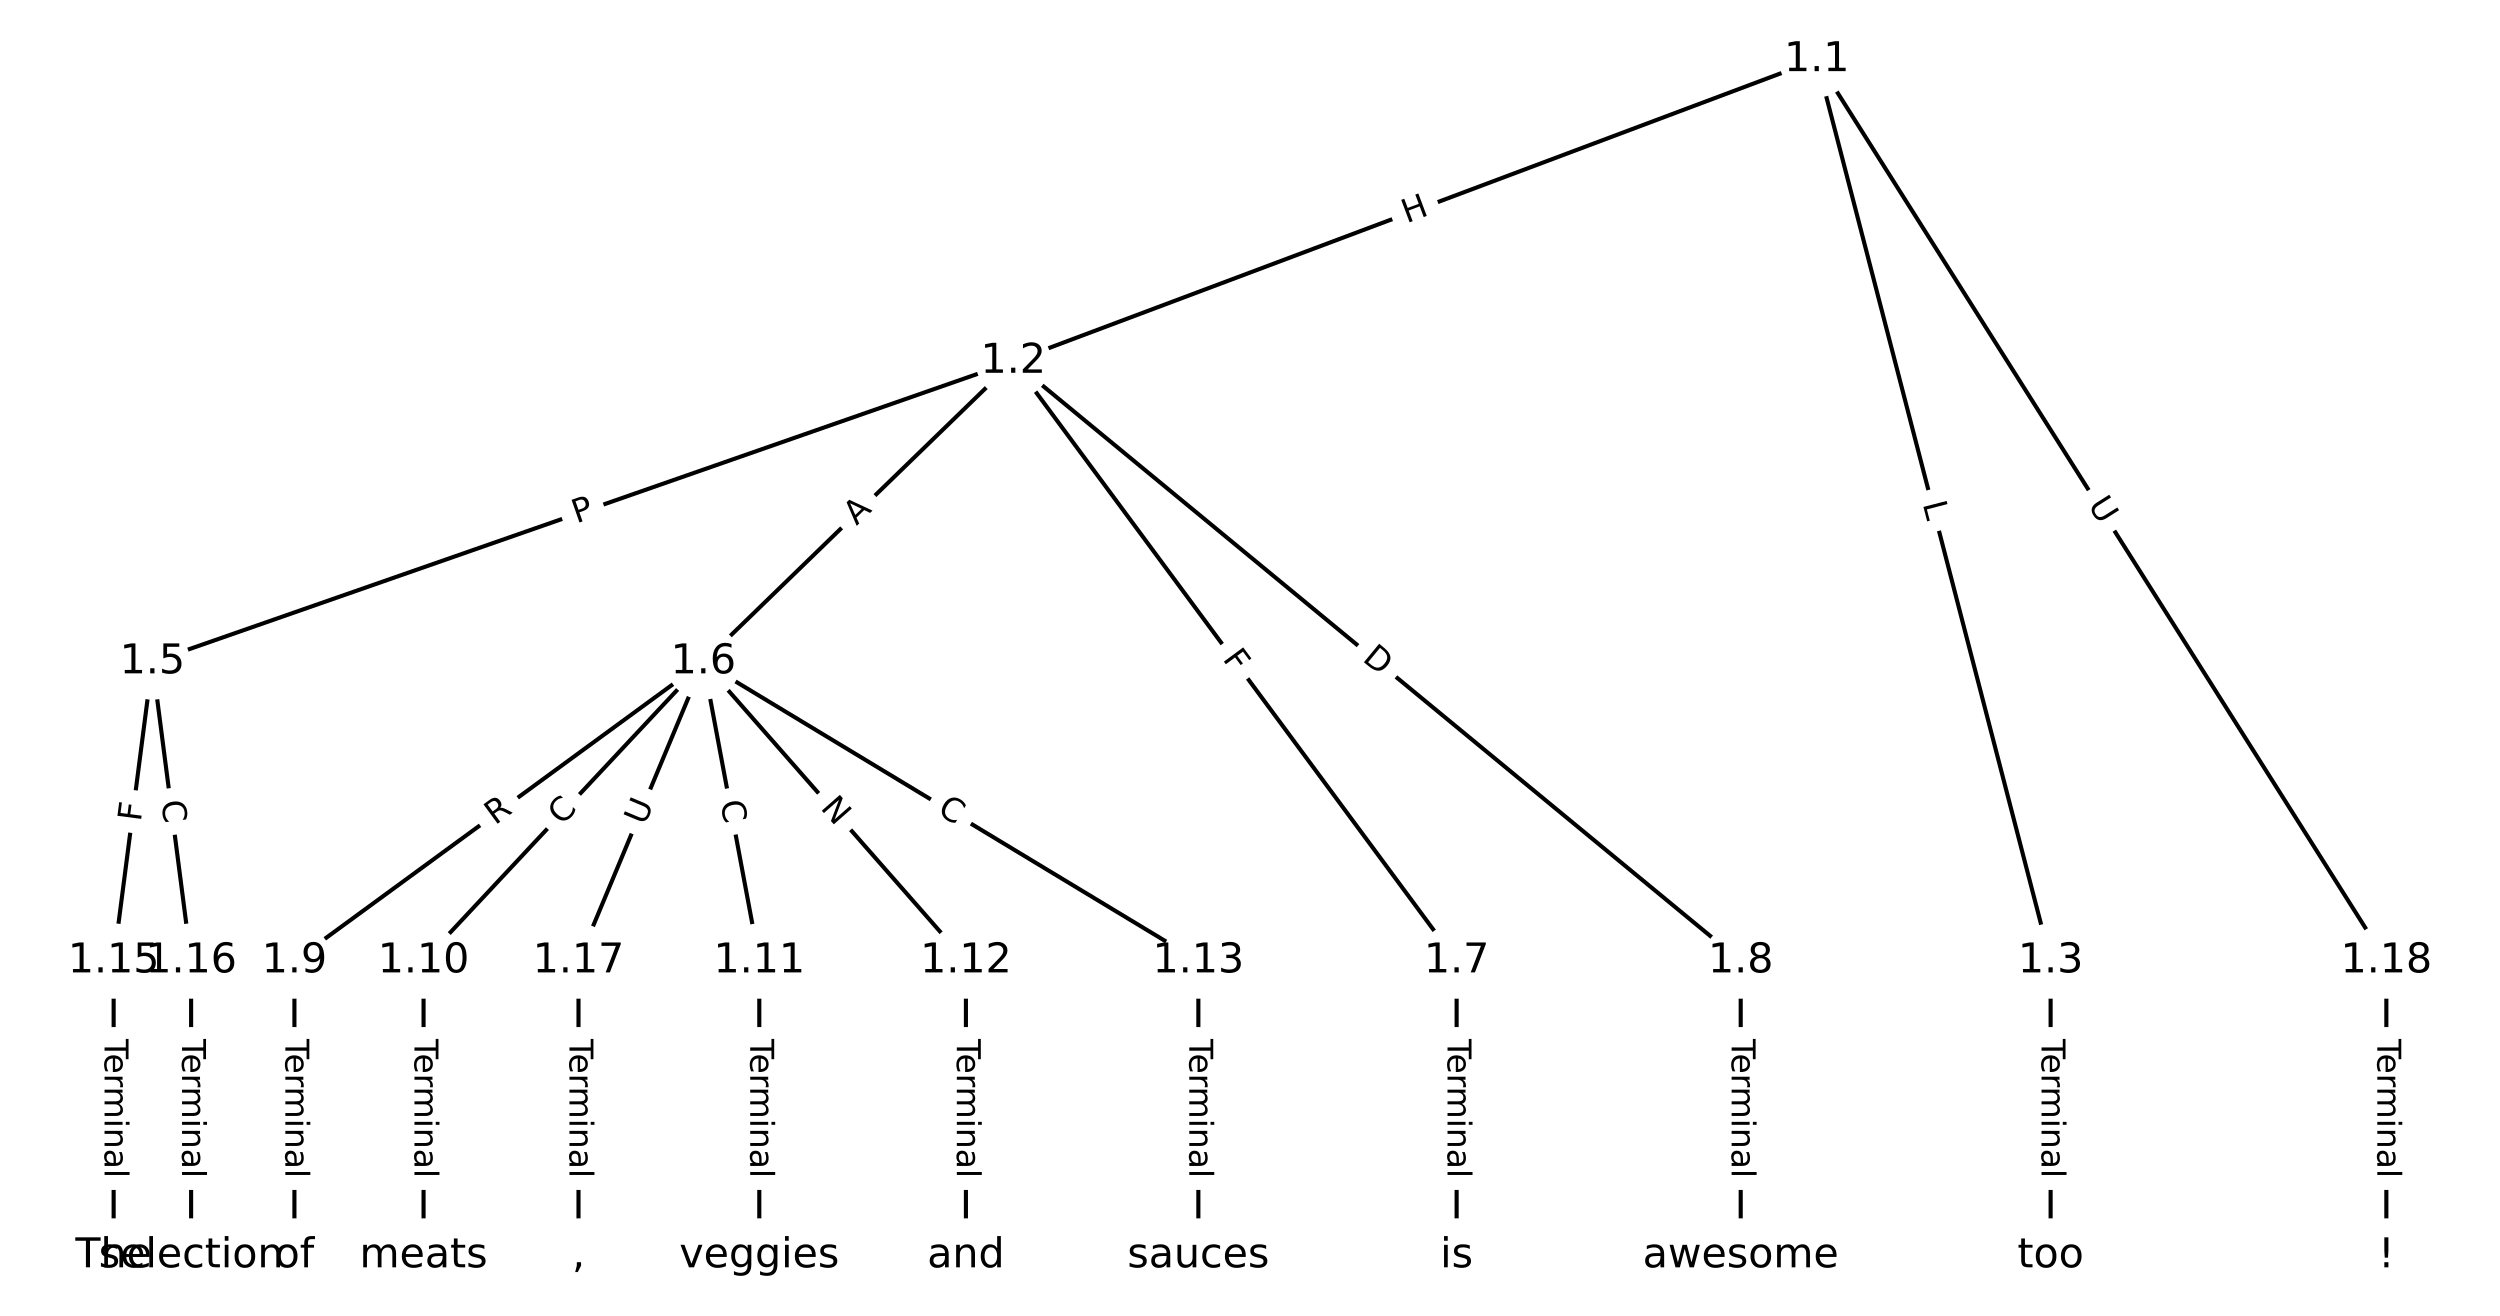 <?xml version="1.0" encoding="UTF-8"?>
<!DOCTYPE svg  PUBLIC '-//W3C//DTD SVG 1.1//EN'  'http://www.w3.org/Graphics/SVG/1.1/DTD/svg11.dtd'>
<svg width="608pt" height="320pt" version="1.1" viewBox="0 0 608 320" xmlns="http://www.w3.org/2000/svg" xmlns:xlink="http://www.w3.org/1999/xlink">
<defs>
<style type="text/css">*{stroke-linecap:butt;stroke-linejoin:round;}</style>
</defs>
<path d="m0 320h608v-320h-608z" fill="#fff"/>
<g fill="none" stroke="#000">
<path d="m441.83 14.545-195.41 73.354" clip-path="url(#a)"/>
<path d="m441.83 14.545 56.878 219.18" clip-path="url(#a)"/>
<path d="m441.83 14.545 138.53 219.18" clip-path="url(#a)"/>
<path d="m246.42 87.899-209.37 73.105" clip-path="url(#a)"/>
<path d="m246.42 87.899-75.372 73.105" clip-path="url(#a)"/>
<path d="m246.42 87.899 107.82 145.83" clip-path="url(#a)"/>
<path d="m246.42 87.899 176.91 145.83" clip-path="url(#a)"/>
<path d="m498.71 233.73v71.726" clip-path="url(#a)"/>
<path d="m37.058 161-9.421 72.724" clip-path="url(#a)"/>
<path d="m37.058 161 9.421 72.724" clip-path="url(#a)"/>
<path d="m171.05 161-99.449 72.724" clip-path="url(#a)"/>
<path d="m171.05 161-68.044 72.724" clip-path="url(#a)"/>
<path d="m171.05 161 13.609 72.724" clip-path="url(#a)"/>
<path d="m171.05 161 63.857 72.724" clip-path="url(#a)"/>
<path d="m171.05 161 120.39 72.724" clip-path="url(#a)"/>
<path d="m171.05 161-30.358 72.724" clip-path="url(#a)"/>
<path d="m354.25 233.73v71.726" clip-path="url(#a)"/>
<path d="m423.34 233.73v71.726" clip-path="url(#a)"/>
<path d="m71.603 233.73v71.726" clip-path="url(#a)"/>
<path d="m103.01 233.73v71.726" clip-path="url(#a)"/>
<path d="m184.66 233.73v71.726" clip-path="url(#a)"/>
<path d="m234.91 233.73v71.726" clip-path="url(#a)"/>
<path d="m291.44 233.73v71.726" clip-path="url(#a)"/>
<path d="m27.636 233.73v71.726" clip-path="url(#a)"/>
<path d="m46.479 233.73v71.726" clip-path="url(#a)"/>
<path d="m140.69 233.73v71.726" clip-path="url(#a)"/>
<path d="m580.36 233.73v71.726" clip-path="url(#a)"/>
</g>
<path d="m343.52 58.151 5.633-2.114q2.247-0.843 1.403-3.09l-2.721-7.249q-0.843-2.247-3.09-1.403l-5.633 2.114q-2.247 0.843-1.403 3.09l2.721 7.249q0.843 2.247 3.09 1.403z" clip-path="url(#a)" fill="#fff" stroke="#fff"/>
<g clip-path="url(#a)">
<g transform="translate(342.09 54.346) rotate(-20.576) scale(.08 -.08)">
<defs>
<path id="ae" d="m9.812 72.906h9.859v-29.891h35.844v29.891h9.859v-72.906h-9.859v34.719h-35.844v-34.719h-9.859z"/>
</defs>
<use xlink:href="#ae"/>
</g>
</g>
<path d="m463.64 123.55 1.12 4.315q0.603 2.323 2.926 1.72l7.494-1.945q2.323-0.603 1.72-2.926l-1.12-4.315q-0.603-2.323-2.926-1.72l-7.494 1.945q-2.323 0.603-1.72 2.926z" clip-path="url(#a)" fill="#fff" stroke="#fff"/>
<g clip-path="url(#a)">
<g transform="translate(467.58 122.53) rotate(75.453) scale(.08 -.08)">
<defs>
<path id="ad" d="m9.812 72.906h9.859v-64.609h35.5v-8.297h-45.359z"/>
</defs>
<use xlink:href="#ad"/>
</g>
</g>
<path d="m504.23 125.01 3.128 4.949q1.282 2.029 3.311 0.747l6.545-4.137q2.029-1.282 0.747-3.311l-3.128-4.949q-1.282-2.029-3.311-0.747l-6.545 4.137q-2.029 1.282-0.747 3.311z" clip-path="url(#a)" fill="#fff" stroke="#fff"/>
<g clip-path="url(#a)">
<g transform="translate(507.67 122.84) rotate(57.706) scale(.08 -.08)">
<defs>
<path id="r" d="m8.688 72.906h9.922v-44.297q0-11.719 4.234-16.875 4.25-5.141 13.781-5.141 9.469 0 13.719 5.141 4.25 5.156 4.25 16.875v44.297h9.906v-45.516q0-14.25-7.062-21.531-7.047-7.281-20.812-7.281-13.828 0-20.891 7.281-7.047 7.281-7.047 21.531z"/>
</defs>
<use xlink:href="#r"/>
</g>
</g>
<path d="m141.53 131.17 4.554-1.59q2.266-0.791 1.475-3.057l-2.552-7.31q-0.791-2.266-3.057-1.475l-4.554 1.59q-2.266 0.791-1.475 3.057l2.552 7.31q0.791 2.266 3.057 1.475z" clip-path="url(#a)" fill="#fff" stroke="#fff"/>
<g clip-path="url(#a)">
<g transform="translate(140.19 127.33) rotate(-19.248) scale(.08 -.08)">
<defs>
<path id="ab" d="m19.672 64.797v-27.391h12.406q6.891 0 10.641 3.562 3.766 3.562 3.766 10.156 0 6.547-3.766 10.109-3.75 3.562-10.641 3.562zm-9.859 8.109h22.266q12.266 0 18.531-5.547 6.281-5.547 6.281-16.234 0-10.797-6.281-16.312-6.266-5.516-18.531-5.516h-12.406v-29.297h-9.859z"/>
</defs>
<use xlink:href="#ab"/>
</g>
</g>
<path d="m211.14 130.86 3.928-3.81q1.723-1.671 0.052-3.394l-5.391-5.558q-1.671-1.723-3.394-0.052l-3.928 3.81q-1.723 1.671-0.052 3.394l5.391 5.558q1.671 1.723 3.394 0.052z" clip-path="url(#a)" fill="#fff" stroke="#fff"/>
<g clip-path="url(#a)">
<g transform="translate(208.31 127.94) rotate(-44.125) scale(.08 -.08)">
<defs>
<path id="ag" d="m34.188 63.188-13.391-36.281h26.812zm-5.578 9.719h11.188l27.781-72.906h-10.25l-6.641 18.703h-32.859l-6.641-18.703h-10.406z"/>
</defs>
<use xlink:href="#ag"/>
</g>
</g>
<path d="m293.93 162.69 2.736 3.7q1.427 1.93 3.357 0.503l6.226-4.603q1.93-1.427 0.503-3.357l-2.736-3.7q-1.427-1.93-3.357-0.503l-6.226 4.603q-1.93 1.427-0.503 3.357z" clip-path="url(#a)" fill="#fff" stroke="#fff"/>
<g clip-path="url(#a)">
<g transform="translate(297.19 160.28) rotate(53.521) scale(.08 -.08)">
<defs>
<path id="s" d="m9.812 72.906h41.891v-8.312h-32.031v-21.484h28.906v-8.297h-28.906v-34.812h-9.859z"/>
</defs>
<use xlink:href="#s"/>
</g>
</g>
<path d="m328.52 163.69 4.753 3.918q1.852 1.526 3.378-0.325l4.925-5.974q1.526-1.852-0.325-3.378l-4.753-3.918q-1.852-1.526-3.378 0.325l-4.925 5.974q-1.526 1.852 0.325 3.378z" clip-path="url(#a)" fill="#fff" stroke="#fff"/>
<g clip-path="url(#a)">
<g transform="translate(331.1 160.56) rotate(39.498) scale(.08 -.08)">
<defs>
<path id="af" d="m19.672 64.797v-56.688h11.922q15.094 0 22.094 6.828 7 6.844 7 21.594 0 14.641-7 21.453t-22.094 6.812zm-9.859 8.109h20.266q21.188 0 31.094-8.812 9.922-8.812 9.922-27.562 0-18.859-9.969-27.703-9.953-8.828-31.047-8.828h-20.266z"/>
</defs>
<use xlink:href="#af"/>
</g>
</g>
<path d="m492.44 252.69v33.808q0 2.4 2.4 2.4h7.742q2.4 0 2.4-2.4v-33.808q0-2.4-2.4-2.4h-7.742q-2.4 0-2.4 2.4z" clip-path="url(#a)" fill="#fff" stroke="#fff"/>
<g clip-path="url(#a)">
<g transform="translate(496.5 252.69) rotate(90) scale(.08 -.08)">
<defs>
<path id="j" d="m-0.297 72.906h61.672v-8.312h-25.875v-64.594h-9.906v64.594h-25.891z"/>
<path id="d" d="m56.203 29.594v-4.391h-41.312q0.594-9.281 5.594-14.141t13.938-4.859q5.172 0 10.031 1.266t9.656 3.812v-8.5q-4.844-2.047-9.922-3.125t-10.297-1.078q-13.094 0-20.734 7.609-7.641 7.625-7.641 20.625 0 13.422 7.25 21.297 7.25 7.891 19.562 7.891 11.031 0 17.453-7.109 6.422-7.094 6.422-19.297zm-8.984 2.641q-0.094 7.359-4.125 11.75-4.031 4.406-10.672 4.406-7.516 0-12.031-4.25t-5.203-11.969z"/>
<path id="l" d="m41.109 46.297q-1.516 0.875-3.297 1.281-1.781 0.422-3.922 0.422-7.625 0-11.703-4.953t-4.078-14.234v-28.812h-9.031v54.688h9.031v-8.5q2.844 4.984 7.375 7.391 4.547 2.422 11.047 2.422 0.922 0 2.047-0.125 1.125-0.109 2.484-0.359z"/>
<path id="i" d="m52 44.188q3.375 6.062 8.062 8.938t11.031 2.875q8.547 0 13.188-5.984 4.641-5.969 4.641-17v-33.016h-9.031v32.719q0 7.859-2.797 11.656-2.781 3.812-8.484 3.812-6.984 0-11.047-4.641-4.047-4.625-4.047-12.641v-30.906h-9.031v32.719q0 7.906-2.781 11.688t-8.594 3.781q-6.891 0-10.953-4.656-4.047-4.656-4.047-12.625v-30.906h-9.031v54.688h9.031v-8.5q3.078 5.031 7.375 7.422t10.203 2.391q5.969 0 10.141-3.031 4.172-3.016 6.172-8.781z"/>
<path id="g" d="m9.422 54.688h8.984v-54.688h-8.984zm0 21.297h8.984v-11.391h-8.984z"/>
<path id="h" d="m54.891 33.016v-33.016h-8.984v32.719q0 7.766-3.031 11.609-3.031 3.859-9.078 3.859-7.281 0-11.484-4.641-4.203-4.625-4.203-12.641v-30.906h-9.031v54.688h9.031v-8.5q3.234 4.938 7.594 7.375 4.375 2.438 10.094 2.438 9.422 0 14.25-5.828 4.844-5.828 4.844-17.156z"/>
<path id="e" d="m34.281 27.484q-10.891 0-15.094-2.484t-4.203-8.5q0-4.781 3.156-7.594 3.156-2.797 8.562-2.797 7.484 0 12 5.297t4.516 14.078v2zm17.922 3.719v-31.203h-8.984v8.297q-3.078-4.969-7.672-7.344t-11.234-2.375q-8.391 0-13.359 4.719-4.953 4.719-4.953 12.625 0 9.219 6.172 13.906 6.188 4.688 18.438 4.688h12.609v0.891q0 6.203-4.078 9.594t-11.453 3.391q-4.688 0-9.141-1.125-4.438-1.125-8.531-3.375v8.312q4.922 1.906 9.562 2.844 4.641 0.953 9.031 0.953 11.875 0 17.734-6.156 5.859-6.141 5.859-18.641z"/>
<path id="k" d="m9.422 75.984h8.984v-75.984h-8.984z"/>
</defs>
<use xlink:href="#j"/>
<use x="44.084" xlink:href="#d"/>
<use x="105.607" xlink:href="#l"/>
<use x="144.971" xlink:href="#i"/>
<use x="242.383" xlink:href="#g"/>
<use x="270.166" xlink:href="#h"/>
<use x="333.545" xlink:href="#e"/>
<use x="394.824" xlink:href="#k"/>
</g>
</g>
<path d="m38.271 200.45 0.591-4.563q0.308-2.38-2.072-2.688l-7.678-0.995q-2.38-0.308-2.688 2.072l-0.591 4.563q-0.308 2.38 2.072 2.688l7.678 0.995q2.38 0.308 2.688-2.072z" clip-path="url(#a)" fill="#fff" stroke="#fff"/>
<g clip-path="url(#a)">
<g transform="translate(34.241 199.93) rotate(-82.618) scale(.08 -.08)">
<use xlink:href="#s"/>
</g>
</g>
<path d="m35.19 195.4 0.718 5.54q0.308 2.38 2.688 2.072l7.678-0.995q2.38-0.308 2.072-2.688l-0.718-5.54q-0.308-2.38-2.688-2.072l-7.678 0.995q-2.38 0.308-2.072 2.688z" clip-path="url(#a)" fill="#fff" stroke="#fff"/>
<g clip-path="url(#a)">
<g transform="translate(39.221 194.88) rotate(82.618) scale(.08 -.08)">
<defs>
<path id="o" d="m64.406 67.281v-10.391q-4.984 4.641-10.625 6.922-5.641 2.297-11.984 2.297-12.5 0-19.141-7.641t-6.641-22.094q0-14.406 6.641-22.047t19.141-7.641q6.344 0 11.984 2.297t10.625 6.938v-10.312q-5.172-3.516-10.969-5.281-5.781-1.75-12.219-1.75-16.562 0-26.094 10.125-9.516 10.141-9.516 27.672 0 17.578 9.516 27.703 9.531 10.141 26.094 10.141 6.531 0 12.312-1.734 5.797-1.734 10.875-5.203z"/>
</defs>
<use xlink:href="#o"/>
</g>
</g>
<path d="m122.79 204.07 4.487-3.281q1.937-1.417 0.521-3.354l-4.57-6.25q-1.417-1.937-3.354-0.521l-4.487 3.281q-1.937 1.417-0.521 3.354l4.57 6.25q1.417 1.937 3.354 0.521z" clip-path="url(#a)" fill="#fff" stroke="#fff"/>
<g clip-path="url(#a)">
<g transform="translate(120.39 200.79) rotate(-36.177) scale(.08 -.08)">
<defs>
<path id="aa" d="m44.391 34.188q3.172-1.078 6.172-4.594t6.031-9.672l10.016-19.922h-10.609l-9.312 18.703q-3.625 7.328-7.016 9.719t-9.25 2.391h-10.75v-30.812h-9.859v72.906h22.266q12.5 0 18.656-5.234 6.156-5.219 6.156-15.766 0-6.891-3.203-11.438-3.203-4.531-9.297-6.281zm-24.719 30.609v-25.875h12.406q7.125 0 10.766 3.297t3.641 9.688-3.641 9.641-10.766 3.25z"/>
</defs>
<use xlink:href="#aa"/>
</g>
</g>
<path d="m139.7 203.69 3.817-4.079q1.64-1.752-0.113-3.392l-5.654-5.29q-1.752-1.64-3.392 0.113l-3.817 4.079q-1.64 1.752 0.113 3.392l5.654 5.29q1.752 1.64 3.392-0.113z" clip-path="url(#a)" fill="#fff" stroke="#fff"/>
<g clip-path="url(#a)">
<g transform="translate(136.73 200.91) rotate(-46.904) scale(.08 -.08)">
<use xlink:href="#o"/>
</g>
</g>
<path d="m171.18 195.77 1.028 5.491q0.441 2.359 2.8 1.918l7.61-1.424q2.359-0.441 1.918-2.8l-1.028-5.491q-0.441-2.359-2.8-1.918l-7.61 1.424q-2.359 0.441-1.918 2.8z" clip-path="url(#a)" fill="#fff" stroke="#fff"/>
<g clip-path="url(#a)">
<g transform="translate(175.17 195.03) rotate(79.401) scale(.08 -.08)">
<use xlink:href="#o"/>
</g>
</g>
<path d="m196.29 199.26 3.949 4.497q1.583 1.803 3.387 0.22l5.818-5.109q1.803-1.583 0.22-3.387l-3.949-4.497q-1.583-1.803-3.387-0.22l-5.818 5.109q-1.803 1.583-0.22 3.387z" clip-path="url(#a)" fill="#fff" stroke="#fff"/>
<g clip-path="url(#a)">
<g transform="translate(199.35 196.57) rotate(48.715) scale(.08 -.08)">
<defs>
<path id="ac" d="m9.812 72.906h13.281l32.328-60.984v60.984h9.562v-72.906h-13.281l-32.312 60.984v-60.984h-9.578z"/>
</defs>
<use xlink:href="#ac"/>
</g>
</g>
<path d="m225.61 201.29 4.782 2.889q2.054 1.241 3.295-0.813l4.003-6.627q1.241-2.054-0.813-3.295l-4.782-2.889q-2.054-1.241-3.295 0.813l-4.003 6.627q-1.241 2.054 0.813 3.295z" clip-path="url(#a)" fill="#fff" stroke="#fff"/>
<g clip-path="url(#a)">
<g transform="translate(227.71 197.81) rotate(31.136) scale(.08 -.08)">
<use xlink:href="#o"/>
</g>
</g>
<path d="m160.53 202.48 2.256-5.403q0.925-2.215-1.29-3.139l-7.145-2.983q-2.215-0.925-3.139 1.29l-2.256 5.403q-0.925 2.215 1.29 3.139l7.145 2.983q2.215 0.925 3.139-1.29z" clip-path="url(#a)" fill="#fff" stroke="#fff"/>
<g clip-path="url(#a)">
<g transform="translate(156.78 200.92) rotate(-67.342) scale(.08 -.08)">
<use xlink:href="#r"/>
</g>
</g>
<path d="m347.98 252.69v33.808q0 2.4 2.4 2.4h7.742q2.4 0 2.4-2.4v-33.808q0-2.4-2.4-2.4h-7.742q-2.4 0-2.4 2.4z" clip-path="url(#a)" fill="#fff" stroke="#fff"/>
<g clip-path="url(#a)">
<g transform="translate(352.04 252.69) rotate(90) scale(.08 -.08)">
<use xlink:href="#j"/>
<use x="44.084" xlink:href="#d"/>
<use x="105.607" xlink:href="#l"/>
<use x="144.971" xlink:href="#i"/>
<use x="242.383" xlink:href="#g"/>
<use x="270.166" xlink:href="#h"/>
<use x="333.545" xlink:href="#e"/>
<use x="394.824" xlink:href="#k"/>
</g>
</g>
<path d="m417.07 252.69v33.808q0 2.4 2.4 2.4h7.742q2.4 0 2.4-2.4v-33.808q0-2.4-2.4-2.4h-7.742q-2.4 0-2.4 2.4z" clip-path="url(#a)" fill="#fff" stroke="#fff"/>
<g clip-path="url(#a)">
<g transform="translate(421.13 252.69) rotate(90) scale(.08 -.08)">
<use xlink:href="#j"/>
<use x="44.084" xlink:href="#d"/>
<use x="105.607" xlink:href="#l"/>
<use x="144.971" xlink:href="#i"/>
<use x="242.383" xlink:href="#g"/>
<use x="270.166" xlink:href="#h"/>
<use x="333.545" xlink:href="#e"/>
<use x="394.824" xlink:href="#k"/>
</g>
</g>
<path d="m65.332 252.69v33.808q0 2.4 2.4 2.4h7.742q2.4 0 2.4-2.4v-33.808q0-2.4-2.4-2.4h-7.742q-2.4 0-2.4 2.4z" clip-path="url(#a)" fill="#fff" stroke="#fff"/>
<g clip-path="url(#a)">
<g transform="translate(69.396 252.69) rotate(90) scale(.08 -.08)">
<use xlink:href="#j"/>
<use x="44.084" xlink:href="#d"/>
<use x="105.607" xlink:href="#l"/>
<use x="144.971" xlink:href="#i"/>
<use x="242.383" xlink:href="#g"/>
<use x="270.166" xlink:href="#h"/>
<use x="333.545" xlink:href="#e"/>
<use x="394.824" xlink:href="#k"/>
</g>
</g>
<path d="m96.737 252.69v33.808q0 2.4 2.4 2.4h7.742q2.4 0 2.4-2.4v-33.808q0-2.4-2.4-2.4h-7.742q-2.4 0-2.4 2.4z" clip-path="url(#a)" fill="#fff" stroke="#fff"/>
<g clip-path="url(#a)">
<g transform="translate(100.8 252.69) rotate(90) scale(.08 -.08)">
<use xlink:href="#j"/>
<use x="44.084" xlink:href="#d"/>
<use x="105.607" xlink:href="#l"/>
<use x="144.971" xlink:href="#i"/>
<use x="242.383" xlink:href="#g"/>
<use x="270.166" xlink:href="#h"/>
<use x="333.545" xlink:href="#e"/>
<use x="394.824" xlink:href="#k"/>
</g>
</g>
<path d="m178.39 252.69v33.808q0 2.4 2.4 2.4h7.742q2.4 0 2.4-2.4v-33.808q0-2.4-2.4-2.4h-7.742q-2.4 0-2.4 2.4z" clip-path="url(#a)" fill="#fff" stroke="#fff"/>
<g clip-path="url(#a)">
<g transform="translate(182.45 252.69) rotate(90) scale(.08 -.08)">
<use xlink:href="#j"/>
<use x="44.084" xlink:href="#d"/>
<use x="105.607" xlink:href="#l"/>
<use x="144.971" xlink:href="#i"/>
<use x="242.383" xlink:href="#g"/>
<use x="270.166" xlink:href="#h"/>
<use x="333.545" xlink:href="#e"/>
<use x="394.824" xlink:href="#k"/>
</g>
</g>
<path d="m228.64 252.69v33.808q0 2.4 2.4 2.4h7.742q2.4 0 2.4-2.4v-33.808q0-2.4-2.4-2.4h-7.742q-2.4 0-2.4 2.4z" clip-path="url(#a)" fill="#fff" stroke="#fff"/>
<g clip-path="url(#a)">
<g transform="translate(232.7 252.69) rotate(90) scale(.08 -.08)">
<use xlink:href="#j"/>
<use x="44.084" xlink:href="#d"/>
<use x="105.607" xlink:href="#l"/>
<use x="144.971" xlink:href="#i"/>
<use x="242.383" xlink:href="#g"/>
<use x="270.166" xlink:href="#h"/>
<use x="333.545" xlink:href="#e"/>
<use x="394.824" xlink:href="#k"/>
</g>
</g>
<path d="m285.17 252.69v33.808q0 2.4 2.4 2.4h7.742q2.4 0 2.4-2.4v-33.808q0-2.4-2.4-2.4h-7.742q-2.4 0-2.4 2.4z" clip-path="url(#a)" fill="#fff" stroke="#fff"/>
<g clip-path="url(#a)">
<g transform="translate(289.23 252.69) rotate(90) scale(.08 -.08)">
<use xlink:href="#j"/>
<use x="44.084" xlink:href="#d"/>
<use x="105.607" xlink:href="#l"/>
<use x="144.971" xlink:href="#i"/>
<use x="242.383" xlink:href="#g"/>
<use x="270.166" xlink:href="#h"/>
<use x="333.545" xlink:href="#e"/>
<use x="394.824" xlink:href="#k"/>
</g>
</g>
<path d="m21.365 252.69v33.808q0 2.4 2.4 2.4h7.742q2.4 0 2.4-2.4v-33.808q0-2.4-2.4-2.4h-7.742q-2.4 0-2.4 2.4z" clip-path="url(#a)" fill="#fff" stroke="#fff"/>
<g clip-path="url(#a)">
<g transform="translate(25.429 252.69) rotate(90) scale(.08 -.08)">
<use xlink:href="#j"/>
<use x="44.084" xlink:href="#d"/>
<use x="105.607" xlink:href="#l"/>
<use x="144.971" xlink:href="#i"/>
<use x="242.383" xlink:href="#g"/>
<use x="270.166" xlink:href="#h"/>
<use x="333.545" xlink:href="#e"/>
<use x="394.824" xlink:href="#k"/>
</g>
</g>
<path d="m40.208 252.69v33.808q0 2.4 2.4 2.4h7.742q2.4 0 2.4-2.4v-33.808q0-2.4-2.4-2.4h-7.742q-2.4 0-2.4 2.4z" clip-path="url(#a)" fill="#fff" stroke="#fff"/>
<g clip-path="url(#a)">
<g transform="translate(44.272 252.69) rotate(90) scale(.08 -.08)">
<use xlink:href="#j"/>
<use x="44.084" xlink:href="#d"/>
<use x="105.607" xlink:href="#l"/>
<use x="144.971" xlink:href="#i"/>
<use x="242.383" xlink:href="#g"/>
<use x="270.166" xlink:href="#h"/>
<use x="333.545" xlink:href="#e"/>
<use x="394.824" xlink:href="#k"/>
</g>
</g>
<path d="m134.42 252.69v33.808q0 2.4 2.4 2.4h7.742q2.4 0 2.4-2.4v-33.808q0-2.4-2.4-2.4h-7.742q-2.4 0-2.4 2.4z" clip-path="url(#a)" fill="#fff" stroke="#fff"/>
<g clip-path="url(#a)">
<g transform="translate(138.49 252.69) rotate(90) scale(.08 -.08)">
<use xlink:href="#j"/>
<use x="44.084" xlink:href="#d"/>
<use x="105.607" xlink:href="#l"/>
<use x="144.971" xlink:href="#i"/>
<use x="242.383" xlink:href="#g"/>
<use x="270.166" xlink:href="#h"/>
<use x="333.545" xlink:href="#e"/>
<use x="394.824" xlink:href="#k"/>
</g>
</g>
<path d="m574.09 252.69v33.808q0 2.4 2.4 2.4h7.742q2.4 0 2.4-2.4v-33.808q0-2.4-2.4-2.4h-7.742q-2.4 0-2.4 2.4z" clip-path="url(#a)" fill="#fff" stroke="#fff"/>
<g clip-path="url(#a)">
<g transform="translate(578.16 252.69) rotate(90) scale(.08 -.08)">
<use xlink:href="#j"/>
<use x="44.084" xlink:href="#d"/>
<use x="105.607" xlink:href="#l"/>
<use x="144.971" xlink:href="#i"/>
<use x="242.383" xlink:href="#g"/>
<use x="270.166" xlink:href="#h"/>
<use x="333.545" xlink:href="#e"/>
<use x="394.824" xlink:href="#k"/>
</g>
</g>
<defs>
<path id="b" d="m0 8.66c2.297 0 4.5-0.912 6.124-2.537 1.624-1.624 2.537-3.827 2.537-6.124s-0.912-4.5-2.537-6.124c-1.624-1.624-3.827-2.537-6.124-2.537s-4.5 0.912-6.124 2.537c-1.624 1.624-2.537 3.827-2.537 6.124s0.912 4.5 2.537 6.124c1.624 1.624 3.827 2.537 6.124 2.537z"/>
</defs>
<g clip-path="url(#a)" fill="#ffffff" stroke="#ffffff">
<use x="27.636" y="305.455" xlink:href="#b"/>
<use x="46.479" y="305.455" xlink:href="#b"/>
<use x="71.603" y="305.455" xlink:href="#b"/>
<use x="103.008" y="305.455" xlink:href="#b"/>
<use x="140.694" y="305.455" xlink:href="#b"/>
<use x="184.661" y="305.455" xlink:href="#b"/>
<use x="234.909" y="305.455" xlink:href="#b"/>
<use x="291.438" y="305.455" xlink:href="#b"/>
<use x="354.248" y="305.455" xlink:href="#b"/>
<use x="423.339" y="305.455" xlink:href="#b"/>
<use x="498.711" y="305.455" xlink:href="#b"/>
<use x="580.364" y="305.455" xlink:href="#b"/>
<use x="441.833" y="14.545" xlink:href="#b"/>
<use x="246.424" y="87.899" xlink:href="#b"/>
<use x="498.711" y="233.729" xlink:href="#b"/>
<use x="37.058" y="161.005" xlink:href="#b"/>
<use x="171.052" y="161.005" xlink:href="#b"/>
<use x="354.248" y="233.729" xlink:href="#b"/>
<use x="423.339" y="233.729" xlink:href="#b"/>
<use x="71.603" y="233.729" xlink:href="#b"/>
<use x="103.008" y="233.729" xlink:href="#b"/>
<use x="184.661" y="233.729" xlink:href="#b"/>
<use x="234.909" y="233.729" xlink:href="#b"/>
<use x="291.438" y="233.729" xlink:href="#b"/>
<use x="27.636" y="233.729" xlink:href="#b"/>
<use x="46.479" y="233.729" xlink:href="#b"/>
<use x="140.694" y="233.729" xlink:href="#b"/>
<use x="580.364" y="233.729" xlink:href="#b"/>
</g>
<g clip-path="url(#a)">
<g transform="translate(18.337 308.21) scale(.1 -.1)">
<defs>
<path id="ao" d="m54.891 33.016v-33.016h-8.984v32.719q0 7.766-3.031 11.609-3.031 3.859-9.078 3.859-7.281 0-11.484-4.641-4.203-4.625-4.203-12.641v-30.906h-9.031v75.984h9.031v-29.797q3.234 4.938 7.594 7.375 4.375 2.438 10.094 2.438 9.422 0 14.25-5.828 4.844-5.828 4.844-17.156z"/>
</defs>
<use xlink:href="#j"/>
<use x="61.084" xlink:href="#ao"/>
<use x="124.463" xlink:href="#d"/>
</g>
</g>
<g clip-path="url(#a)">
<g transform="translate(24.006 308.21) scale(.1 -.1)">
<defs>
<path id="m" d="m44.281 53.078v-8.5q-3.797 1.953-7.906 2.922-4.094 0.984-8.5 0.984-6.688 0-10.031-2.047t-3.344-6.156q0-3.125 2.391-4.906t9.625-3.391l3.078-0.688q9.562-2.047 13.594-5.781t4.031-10.422q0-7.625-6.031-12.078-6.031-4.438-16.578-4.438-4.391 0-9.156 0.859t-10.031 2.562v9.281q4.984-2.594 9.812-3.891 4.828-1.281 9.578-1.281 6.344 0 9.75 2.172 3.422 2.172 3.422 6.125 0 3.656-2.469 5.609-2.453 1.953-10.812 3.766l-3.125 0.734q-8.344 1.75-12.062 5.391-3.703 3.641-3.703 9.984 0 7.719 5.469 11.906 5.469 4.203 15.531 4.203 4.969 0 9.359-0.734 4.406-0.719 8.109-2.188z"/>
<path id="q" d="m48.781 52.594v-8.406q-3.812 2.109-7.641 3.156t-7.734 1.047q-8.75 0-13.594-5.547-4.828-5.531-4.828-15.547t4.828-15.562q4.844-5.531 13.594-5.531 3.906 0 7.734 1.047t7.641 3.156v-8.312q-3.766-1.75-7.797-2.625-4.016-0.891-8.562-0.891-12.359 0-19.641 7.766-7.266 7.766-7.266 20.953 0 13.375 7.344 21.031 7.359 7.672 20.156 7.672 4.141 0 8.094-0.859 3.953-0.844 7.672-2.547z"/>
<path id="p" d="m18.312 70.219v-15.531h18.5v-6.984h-18.5v-29.688q0-6.688 1.828-8.594t7.453-1.906h9.219v-7.516h-9.219q-10.406 0-14.359 3.875-3.953 3.891-3.953 14.141v29.688h-6.594v6.984h6.594v15.531z"/>
<path id="n" d="m30.609 48.391q-7.219 0-11.422-5.641t-4.203-15.453 4.172-15.453q4.188-5.641 11.453-5.641 7.188 0 11.375 5.656 4.203 5.672 4.203 15.438 0 9.719-4.203 15.406-4.188 5.688-11.375 5.688zm0 7.609q11.719 0 18.406-7.625 6.703-7.609 6.703-21.078 0-13.422-6.703-21.078-6.688-7.641-18.406-7.641-11.766 0-18.438 7.641-6.656 7.656-6.656 21.078 0 13.469 6.656 21.078 6.672 7.625 18.438 7.625z"/>
</defs>
<use xlink:href="#m"/>
<use x="52.1" xlink:href="#d"/>
<use x="113.623" xlink:href="#k"/>
<use x="141.406" xlink:href="#d"/>
<use x="202.93" xlink:href="#q"/>
<use x="257.91" xlink:href="#p"/>
<use x="297.119" xlink:href="#g"/>
<use x="324.902" xlink:href="#n"/>
<use x="386.084" xlink:href="#h"/>
</g>
</g>
<g clip-path="url(#a)">
<g transform="translate(66.784 308.21) scale(.1 -.1)">
<defs>
<path id="ap" d="m37.109 75.984v-7.484h-8.594q-4.828 0-6.719-1.953-1.875-1.953-1.875-7.031v-4.828h14.797v-6.984h-14.797v-47.703h-9.031v47.703h-8.594v6.984h8.594v3.812q0 9.125 4.25 13.297 4.25 4.188 13.469 4.188z"/>
</defs>
<use xlink:href="#n"/>
<use x="61.182" xlink:href="#ap"/>
</g>
</g>
<g clip-path="url(#a)">
<g transform="translate(87.432 308.21) scale(.1 -.1)">
<use xlink:href="#i"/>
<use x="97.412" xlink:href="#d"/>
<use x="158.936" xlink:href="#e"/>
<use x="220.215" xlink:href="#p"/>
<use x="259.424" xlink:href="#m"/>
</g>
</g>
<g clip-path="url(#a)">
<g transform="translate(139.11 308.21) scale(.1 -.1)">
<defs>
<path id="aj" d="m11.719 12.406h10.297v-8.406l-8-15.625h-6.297l4 15.625z"/>
</defs>
<use xlink:href="#aj"/>
</g>
</g>
<g clip-path="url(#a)">
<g transform="translate(165.21 308.21) scale(.1 -.1)">
<defs>
<path id="am" d="m2.984 54.688h9.516l17.094-45.891 17.094 45.891h9.516l-20.516-54.688h-12.203z"/>
<path id="z" d="m45.406 27.984q0 9.766-4.031 15.125-4.016 5.375-11.297 5.375-7.219 0-11.25-5.375-4.031-5.359-4.031-15.125 0-9.719 4.031-15.094t11.25-5.375q7.281 0 11.297 5.375 4.031 5.375 4.031 15.094zm8.984-21.203q0-13.953-6.203-20.766-6.188-6.812-18.984-6.812-4.734 0-8.938 0.703t-8.156 2.172v8.734q3.953-2.141 7.812-3.156 3.859-1.031 7.859-1.031 8.844 0 13.234 4.609t4.391 13.938v4.453q-2.781-4.844-7.125-7.234t-10.406-2.391q-10.047 0-16.203 7.656-6.156 7.672-6.156 20.328 0 12.688 6.156 20.344 6.156 7.672 16.203 7.672 6.062 0 10.406-2.391t7.125-7.219v8.297h8.984z"/>
</defs>
<use xlink:href="#am"/>
<use x="59.18" xlink:href="#d"/>
<use x="120.703" xlink:href="#z"/>
<use x="184.18" xlink:href="#z"/>
<use x="247.656" xlink:href="#g"/>
<use x="275.439" xlink:href="#d"/>
<use x="336.963" xlink:href="#m"/>
</g>
</g>
<g clip-path="url(#a)">
<g transform="translate(225.5 308.21) scale(.1 -.1)">
<defs>
<path id="aq" d="m45.406 46.391v29.594h8.984v-75.984h-8.984v8.203q-2.828-4.875-7.156-7.25-4.312-2.375-10.375-2.375-9.906 0-16.141 7.906-6.219 7.922-6.219 20.812t6.219 20.797q6.234 7.906 16.141 7.906 6.062 0 10.375-2.375 4.328-2.359 7.156-7.234zm-30.609-19.094q0-9.906 4.078-15.547t11.203-5.641 11.219 5.641q4.109 5.641 4.109 15.547t-4.109 15.547q-4.094 5.641-11.219 5.641t-11.203-5.641-4.078-15.547z"/>
</defs>
<use xlink:href="#e"/>
<use x="61.279" xlink:href="#h"/>
<use x="124.658" xlink:href="#aq"/>
</g>
</g>
<g clip-path="url(#a)">
<g transform="translate(274.17 308.21) scale(.1 -.1)">
<defs>
<path id="an" d="m8.5 21.578v33.109h8.984v-32.766q0-7.766 3.016-11.656 3.031-3.875 9.094-3.875 7.266 0 11.484 4.641 4.234 4.641 4.234 12.656v31h8.984v-54.688h-8.984v8.406q-3.266-4.984-7.594-7.406-4.312-2.422-10.031-2.422-9.422 0-14.312 5.859-4.875 5.859-4.875 17.141z"/>
</defs>
<use xlink:href="#m"/>
<use x="52.1" xlink:href="#e"/>
<use x="113.379" xlink:href="#an"/>
<use x="176.758" xlink:href="#q"/>
<use x="231.738" xlink:href="#d"/>
<use x="293.262" xlink:href="#m"/>
</g>
</g>
<g clip-path="url(#a)">
<g transform="translate(350.25 308.21) scale(.1 -.1)">
<use xlink:href="#g"/>
<use x="27.783" xlink:href="#m"/>
</g>
</g>
<g clip-path="url(#a)">
<g transform="translate(399.5 308.21) scale(.1 -.1)">
<defs>
<path id="al" d="m4.203 54.688h8.984l11.234-42.672 11.172 42.672h10.594l11.234-42.672 11.188 42.672h8.984l-14.312-54.688h-10.594l-11.766 44.828-11.812-44.828h-10.609z"/>
</defs>
<use xlink:href="#e"/>
<use x="61.279" xlink:href="#al"/>
<use x="143.066" xlink:href="#d"/>
<use x="204.59" xlink:href="#m"/>
<use x="256.689" xlink:href="#n"/>
<use x="317.871" xlink:href="#i"/>
<use x="415.283" xlink:href="#d"/>
</g>
</g>
<g clip-path="url(#a)">
<g transform="translate(490.63 308.21) scale(.1 -.1)">
<use xlink:href="#p"/>
<use x="39.209" xlink:href="#n"/>
<use x="100.391" xlink:href="#n"/>
</g>
</g>
<g clip-path="url(#a)">
<g transform="translate(578.36 308.21) scale(.1 -.1)">
<defs>
<path id="ak" d="m15.094 12.406h9.906v-12.406h-9.906zm0 60.5h9.906v-31.984l-0.969-17.438h-7.922l-1.016 17.438z"/>
</defs>
<use xlink:href="#ak"/>
</g>
</g>
<g clip-path="url(#a)">
<g transform="translate(433.88 17.305) scale(.1 -.1)">
<defs>
<path id="c" d="m12.406 8.297h16.109v55.625l-17.531-3.516v8.984l17.438 3.516h9.859v-64.609h16.109v-8.297h-41.984z"/>
<path id="f" d="m10.688 12.406h10.312v-12.406h-10.312z"/>
</defs>
<use xlink:href="#c"/>
<use x="63.623" xlink:href="#f"/>
<use x="95.41" xlink:href="#c"/>
</g>
</g>
<g clip-path="url(#a)">
<g transform="translate(238.47 90.659) scale(.1 -.1)">
<defs>
<path id="y" d="m19.188 8.297h34.422v-8.297h-46.281v8.297q5.609 5.812 15.297 15.594 9.703 9.797 12.188 12.641 4.734 5.312 6.609 9 1.891 3.688 1.891 7.25 0 5.812-4.078 9.469-4.078 3.672-10.625 3.672-4.641 0-9.797-1.609-5.141-1.609-11-4.891v9.969q5.953 2.391 11.125 3.609 5.188 1.219 9.484 1.219 11.328 0 18.062-5.672 6.734-5.656 6.734-15.125 0-4.5-1.688-8.531-1.672-4.016-6.125-9.484-1.219-1.422-7.766-8.188-6.531-6.766-18.453-18.922z"/>
</defs>
<use xlink:href="#c"/>
<use x="63.623" xlink:href="#f"/>
<use x="95.41" xlink:href="#y"/>
</g>
</g>
<g clip-path="url(#a)">
<g transform="translate(490.76 236.49) scale(.1 -.1)">
<defs>
<path id="x" d="m40.578 39.312q7.078-1.516 11.047-6.312 3.984-4.781 3.984-11.812 0-10.781-7.422-16.703-7.422-5.906-21.094-5.906-4.578 0-9.438 0.906t-10.031 2.719v9.516q4.094-2.391 8.969-3.609 4.891-1.219 10.219-1.219 9.266 0 14.125 3.656t4.859 10.641q0 6.453-4.516 10.078-4.516 3.641-12.562 3.641h-8.5v8.109h8.891q7.266 0 11.125 2.906t3.859 8.375q0 5.609-3.984 8.609-3.969 3.016-11.391 3.016-4.062 0-8.703-0.891-4.641-0.875-10.203-2.719v8.781q5.625 1.562 10.531 2.344t9.25 0.781q11.234 0 17.766-5.109 6.547-5.094 6.547-13.781 0-6.062-3.469-10.234t-9.859-5.781z"/>
</defs>
<use xlink:href="#c"/>
<use x="63.623" xlink:href="#f"/>
<use x="95.41" xlink:href="#x"/>
</g>
</g>
<g clip-path="url(#a)">
<g transform="translate(29.106 163.76) scale(.1 -.1)">
<defs>
<path id="w" d="m10.797 72.906h38.719v-8.312h-29.688v-17.859q2.141 0.734 4.281 1.094 2.156 0.359 4.312 0.359 12.203 0 19.328-6.688 7.141-6.688 7.141-18.109 0-11.766-7.328-18.297-7.328-6.516-20.656-6.516-4.594 0-9.359 0.781-4.75 0.781-9.828 2.344v9.922q4.391-2.391 9.078-3.562t9.906-1.172q8.453 0 13.375 4.438 4.938 4.438 4.938 12.062 0 7.609-4.938 12.047-4.922 4.453-13.375 4.453-3.953 0-7.891-0.875-3.922-0.875-8.016-2.734z"/>
</defs>
<use xlink:href="#c"/>
<use x="63.623" xlink:href="#f"/>
<use x="95.41" xlink:href="#w"/>
</g>
</g>
<g clip-path="url(#a)">
<g transform="translate(163.1 163.76) scale(.1 -.1)">
<defs>
<path id="v" d="m33.016 40.375q-6.641 0-10.531-4.547-3.875-4.531-3.875-12.438 0-7.859 3.875-12.438 3.891-4.562 10.531-4.562t10.516 4.562q3.875 4.578 3.875 12.438 0 7.906-3.875 12.438-3.875 4.547-10.516 4.547zm19.578 30.922v-8.984q-3.719 1.75-7.5 2.672-3.781 0.938-7.5 0.938-9.766 0-14.922-6.594-5.141-6.594-5.875-19.922 2.875 4.25 7.219 6.516 4.359 2.266 9.578 2.266 10.984 0 17.359-6.672 6.375-6.656 6.375-18.125 0-11.234-6.641-18.031-6.641-6.781-17.672-6.781-12.656 0-19.344 9.688-6.688 9.703-6.688 28.109 0 17.281 8.203 27.562t22.016 10.281q3.719 0 7.5-0.734t7.891-2.188z"/>
</defs>
<use xlink:href="#c"/>
<use x="63.623" xlink:href="#f"/>
<use x="95.41" xlink:href="#v"/>
</g>
</g>
<g clip-path="url(#a)">
<g transform="translate(346.3 236.49) scale(.1 -.1)">
<defs>
<path id="u" d="m8.203 72.906h46.875v-4.203l-26.469-68.703h-10.297l24.906 64.594h-35.016z"/>
</defs>
<use xlink:href="#c"/>
<use x="63.623" xlink:href="#f"/>
<use x="95.41" xlink:href="#u"/>
</g>
</g>
<g clip-path="url(#a)">
<g transform="translate(415.39 236.49) scale(.1 -.1)">
<defs>
<path id="t" d="m31.781 34.625q-7.031 0-11.062-3.766-4.016-3.766-4.016-10.344 0-6.594 4.016-10.359 4.031-3.766 11.062-3.766t11.078 3.781q4.062 3.797 4.062 10.344 0 6.578-4.031 10.344-4.016 3.766-11.109 3.766zm-9.859 4.188q-6.344 1.562-9.891 5.906-3.531 4.359-3.531 10.609 0 8.734 6.219 13.812 6.234 5.078 17.062 5.078 10.891 0 17.094-5.078t6.203-13.812q0-6.25-3.547-10.609-3.531-4.344-9.828-5.906 7.125-1.656 11.094-6.5 3.984-4.828 3.984-11.797 0-10.609-6.469-16.281-6.469-5.656-18.531-5.656-12.047 0-18.531 5.656-6.469 5.672-6.469 16.281 0 6.969 4 11.797 4.016 4.844 11.141 6.5zm-3.609 15.578q0-5.656 3.531-8.828 3.547-3.172 9.938-3.172 6.359 0 9.938 3.172 3.594 3.172 3.594 8.828 0 5.672-3.594 8.844-3.578 3.172-9.938 3.172-6.391 0-9.938-3.172-3.531-3.172-3.531-8.844z"/>
</defs>
<use xlink:href="#c"/>
<use x="63.623" xlink:href="#f"/>
<use x="95.41" xlink:href="#t"/>
</g>
</g>
<g clip-path="url(#a)">
<g transform="translate(63.652 236.49) scale(.1 -.1)">
<defs>
<path id="ah" d="m10.984 1.516v8.984q3.719-1.766 7.516-2.688 3.812-0.922 7.484-0.922 9.766 0 14.906 6.562 5.156 6.562 5.891 19.953-2.828-4.203-7.188-6.453-4.344-2.25-9.609-2.25-10.938 0-17.312 6.609-6.375 6.625-6.375 18.109 0 11.219 6.641 18 6.641 6.797 17.672 6.797 12.656 0 19.312-9.703 6.672-9.688 6.672-28.141 0-17.234-8.188-27.516-8.172-10.281-21.984-10.281-3.719 0-7.531 0.734-3.797 0.734-7.906 2.203zm19.625 30.906q6.641 0 10.516 4.531 3.891 4.547 3.891 12.469 0 7.859-3.891 12.422-3.875 4.562-10.516 4.562t-10.516-4.562-3.875-12.422q0-7.922 3.875-12.469 3.875-4.531 10.516-4.531z"/>
</defs>
<use xlink:href="#c"/>
<use x="63.623" xlink:href="#f"/>
<use x="95.41" xlink:href="#ah"/>
</g>
</g>
<g clip-path="url(#a)">
<g transform="translate(91.875 236.49) scale(.1 -.1)">
<defs>
<path id="ai" d="m31.781 66.406q-7.609 0-11.453-7.5-3.828-7.484-3.828-22.531 0-14.984 3.828-22.484 3.844-7.5 11.453-7.5 7.672 0 11.5 7.5 3.844 7.5 3.844 22.484 0 15.047-3.844 22.531-3.828 7.5-11.5 7.5zm0 7.812q12.266 0 18.734-9.703 6.469-9.688 6.469-28.141 0-18.406-6.469-28.109-6.469-9.688-18.734-9.688-12.25 0-18.719 9.688-6.469 9.703-6.469 28.109 0 18.453 6.469 28.141 6.469 9.703 18.719 9.703z"/>
</defs>
<use xlink:href="#c"/>
<use x="63.623" xlink:href="#f"/>
<use x="95.41" xlink:href="#c"/>
<use x="159.033" xlink:href="#ai"/>
</g>
</g>
<g clip-path="url(#a)">
<g transform="translate(173.53 236.49) scale(.1 -.1)">
<use xlink:href="#c"/>
<use x="63.623" xlink:href="#f"/>
<use x="95.41" xlink:href="#c"/>
<use x="159.033" xlink:href="#c"/>
</g>
</g>
<g clip-path="url(#a)">
<g transform="translate(223.78 236.49) scale(.1 -.1)">
<use xlink:href="#c"/>
<use x="63.623" xlink:href="#f"/>
<use x="95.41" xlink:href="#c"/>
<use x="159.033" xlink:href="#y"/>
</g>
</g>
<g clip-path="url(#a)">
<g transform="translate(280.31 236.49) scale(.1 -.1)">
<use xlink:href="#c"/>
<use x="63.623" xlink:href="#f"/>
<use x="95.41" xlink:href="#c"/>
<use x="159.033" xlink:href="#x"/>
</g>
</g>
<g clip-path="url(#a)">
<g transform="translate(16.504 236.49) scale(.1 -.1)">
<use xlink:href="#c"/>
<use x="63.623" xlink:href="#f"/>
<use x="95.41" xlink:href="#c"/>
<use x="159.033" xlink:href="#w"/>
</g>
</g>
<g clip-path="url(#a)">
<g transform="translate(35.347 236.49) scale(.1 -.1)">
<use xlink:href="#c"/>
<use x="63.623" xlink:href="#f"/>
<use x="95.41" xlink:href="#c"/>
<use x="159.033" xlink:href="#v"/>
</g>
</g>
<g clip-path="url(#a)">
<g transform="translate(129.56 236.49) scale(.1 -.1)">
<use xlink:href="#c"/>
<use x="63.623" xlink:href="#f"/>
<use x="95.41" xlink:href="#c"/>
<use x="159.033" xlink:href="#u"/>
</g>
</g>
<g clip-path="url(#a)">
<g transform="translate(569.23 236.49) scale(.1 -.1)">
<use xlink:href="#c"/>
<use x="63.623" xlink:href="#f"/>
<use x="95.41" xlink:href="#c"/>
<use x="159.033" xlink:href="#t"/>
</g>
</g>
<defs>
<clipPath id="a">
<rect width="608" height="320"/>
</clipPath>
</defs>
</svg>

